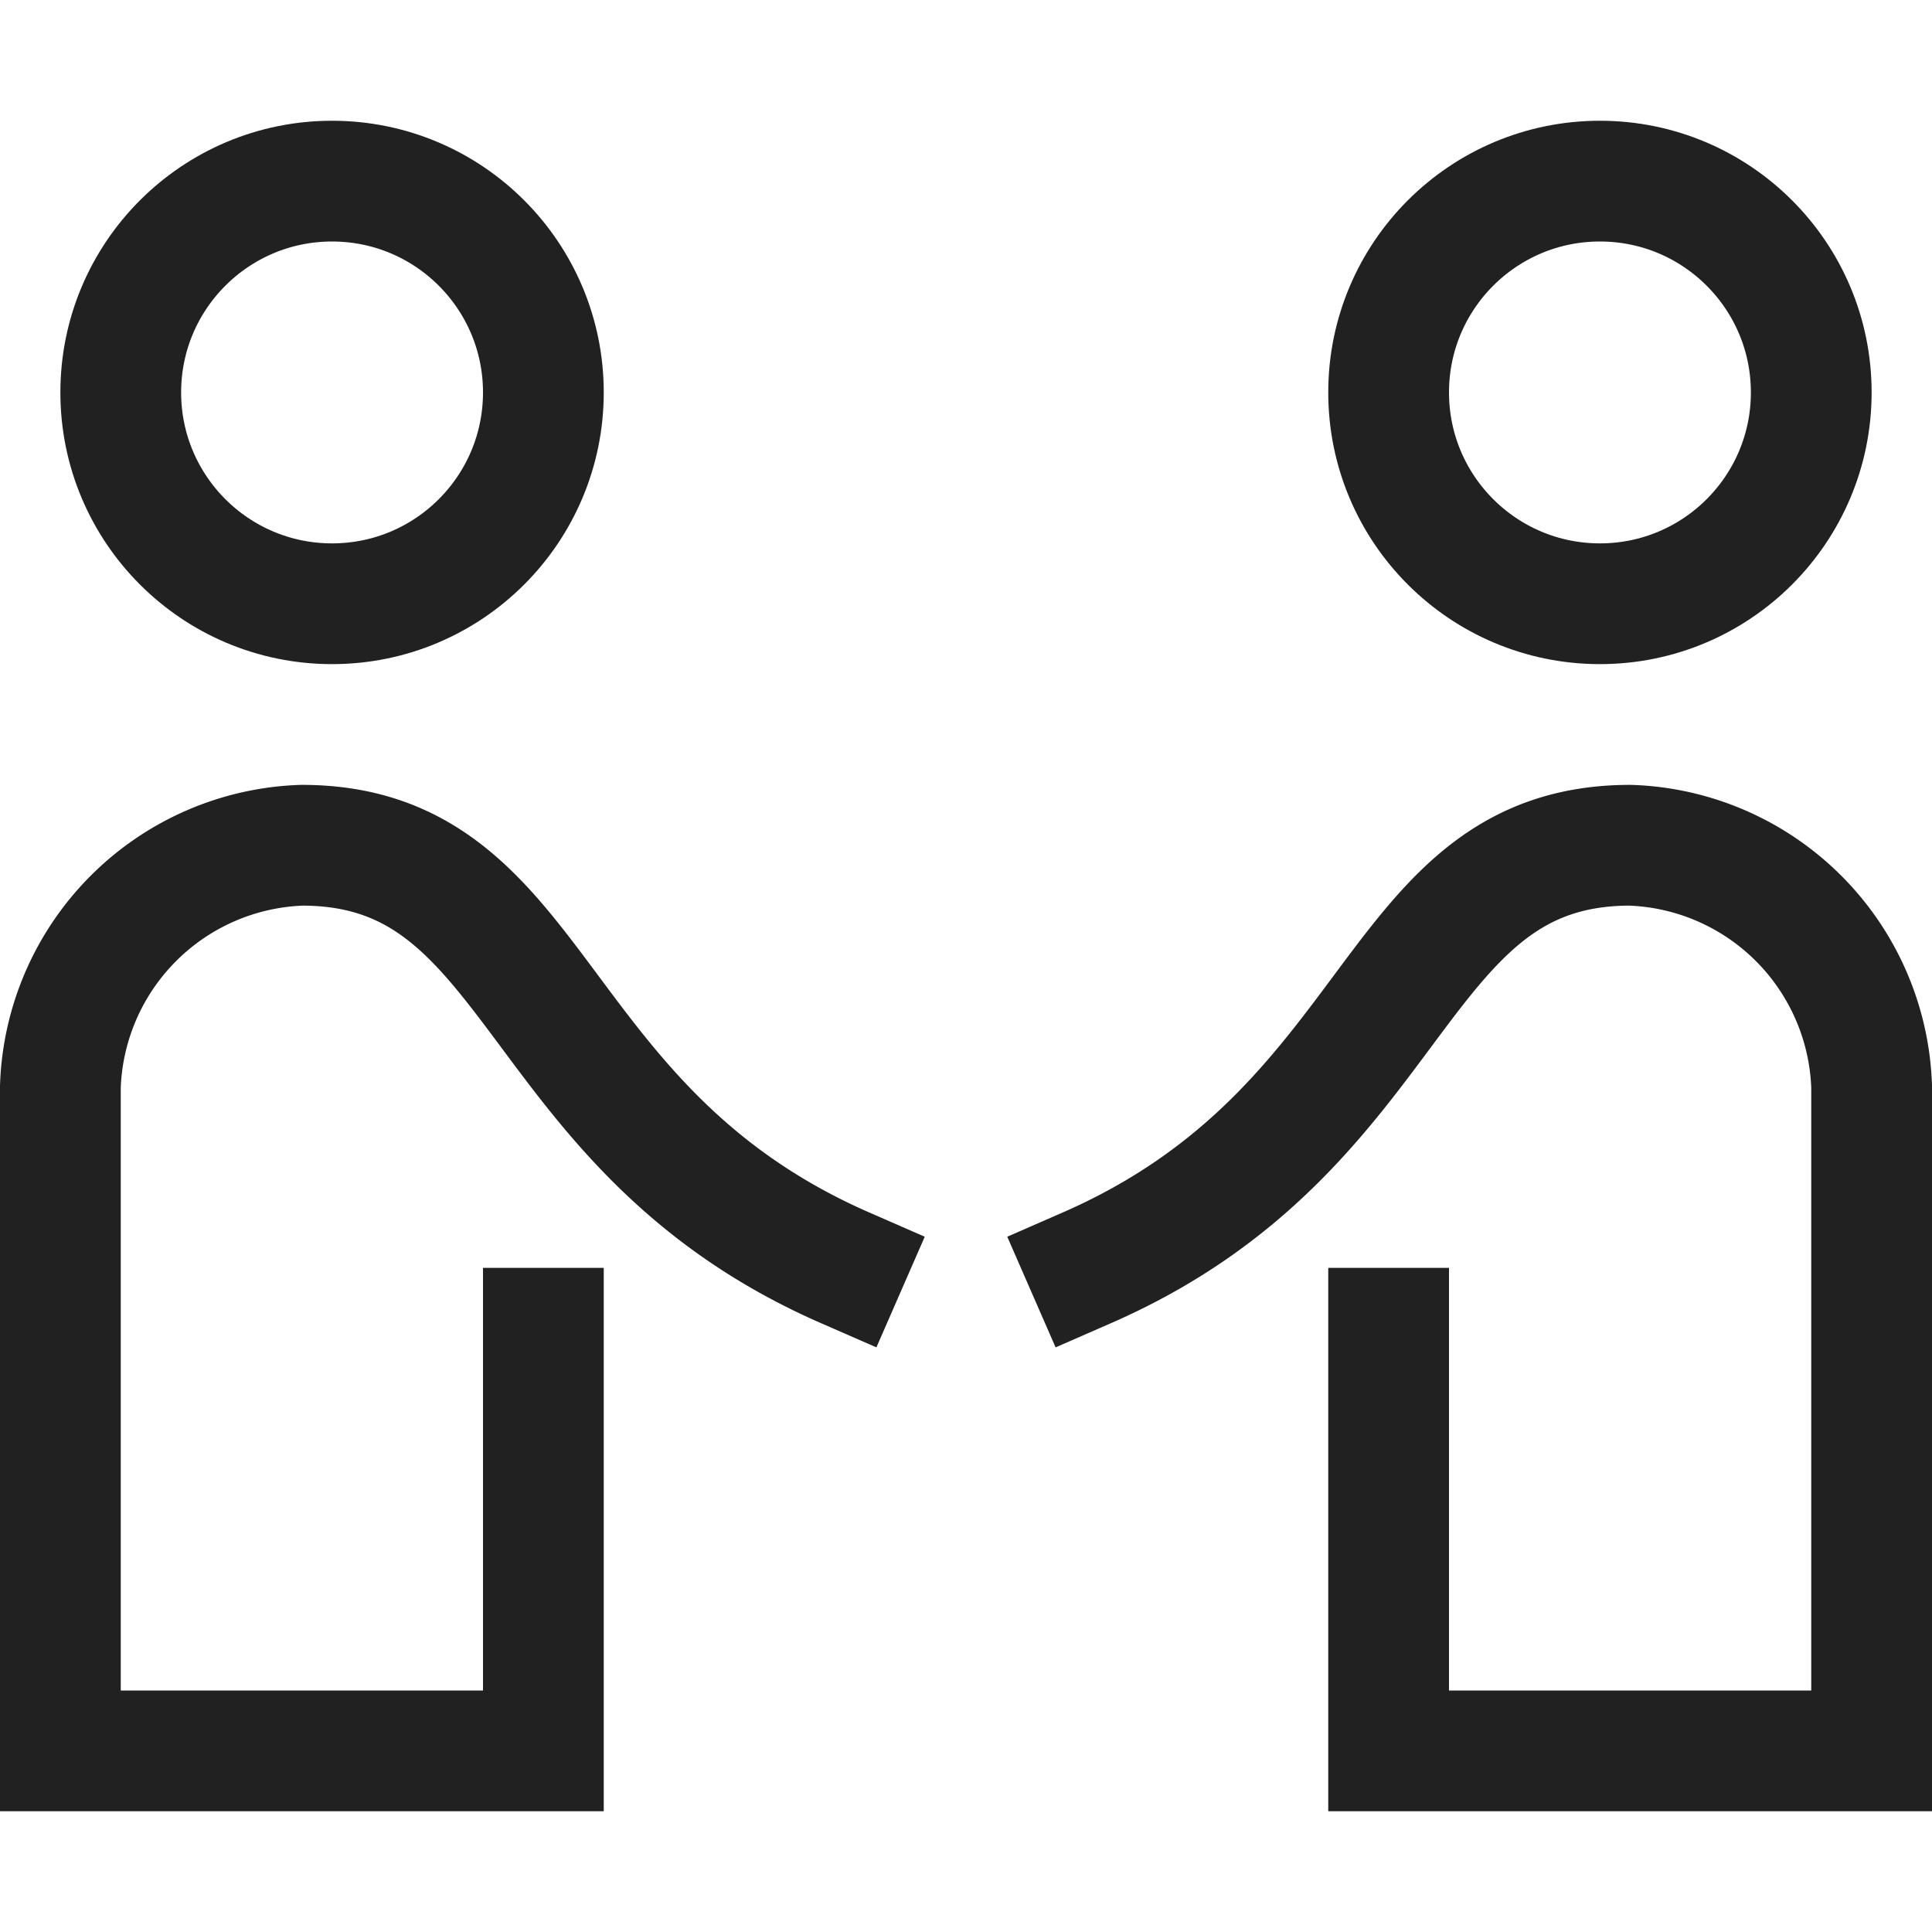 <svg xmlns="http://www.w3.org/2000/svg" height="32" width="32" viewBox="0 0 32 32"><title>privacy policy</title><g stroke-linecap="square" stroke-width="2" fill="none" stroke="#212121" stroke-linejoin="miter" class="nc-icon-wrapper" stroke-miterlimit="10"><circle cx="5.5" cy="6.5" r="3.5" data-cap="butt" stroke-linecap="butt"></circle> <path d="M14,21c-5.292-2.312-5-7-9-7a4.141,4.141,0,0,0-4,4V29H9V22"></path> <path d="M18,21c5.292-2.312,5-7,9-7a4.141,4.141,0,0,1,4,4V29H23V22" stroke="#212121"></path> <circle cx="26.5" cy="6.5" r="3.5" data-cap="butt" stroke-linecap="butt" stroke="#212121"></circle></g></svg>